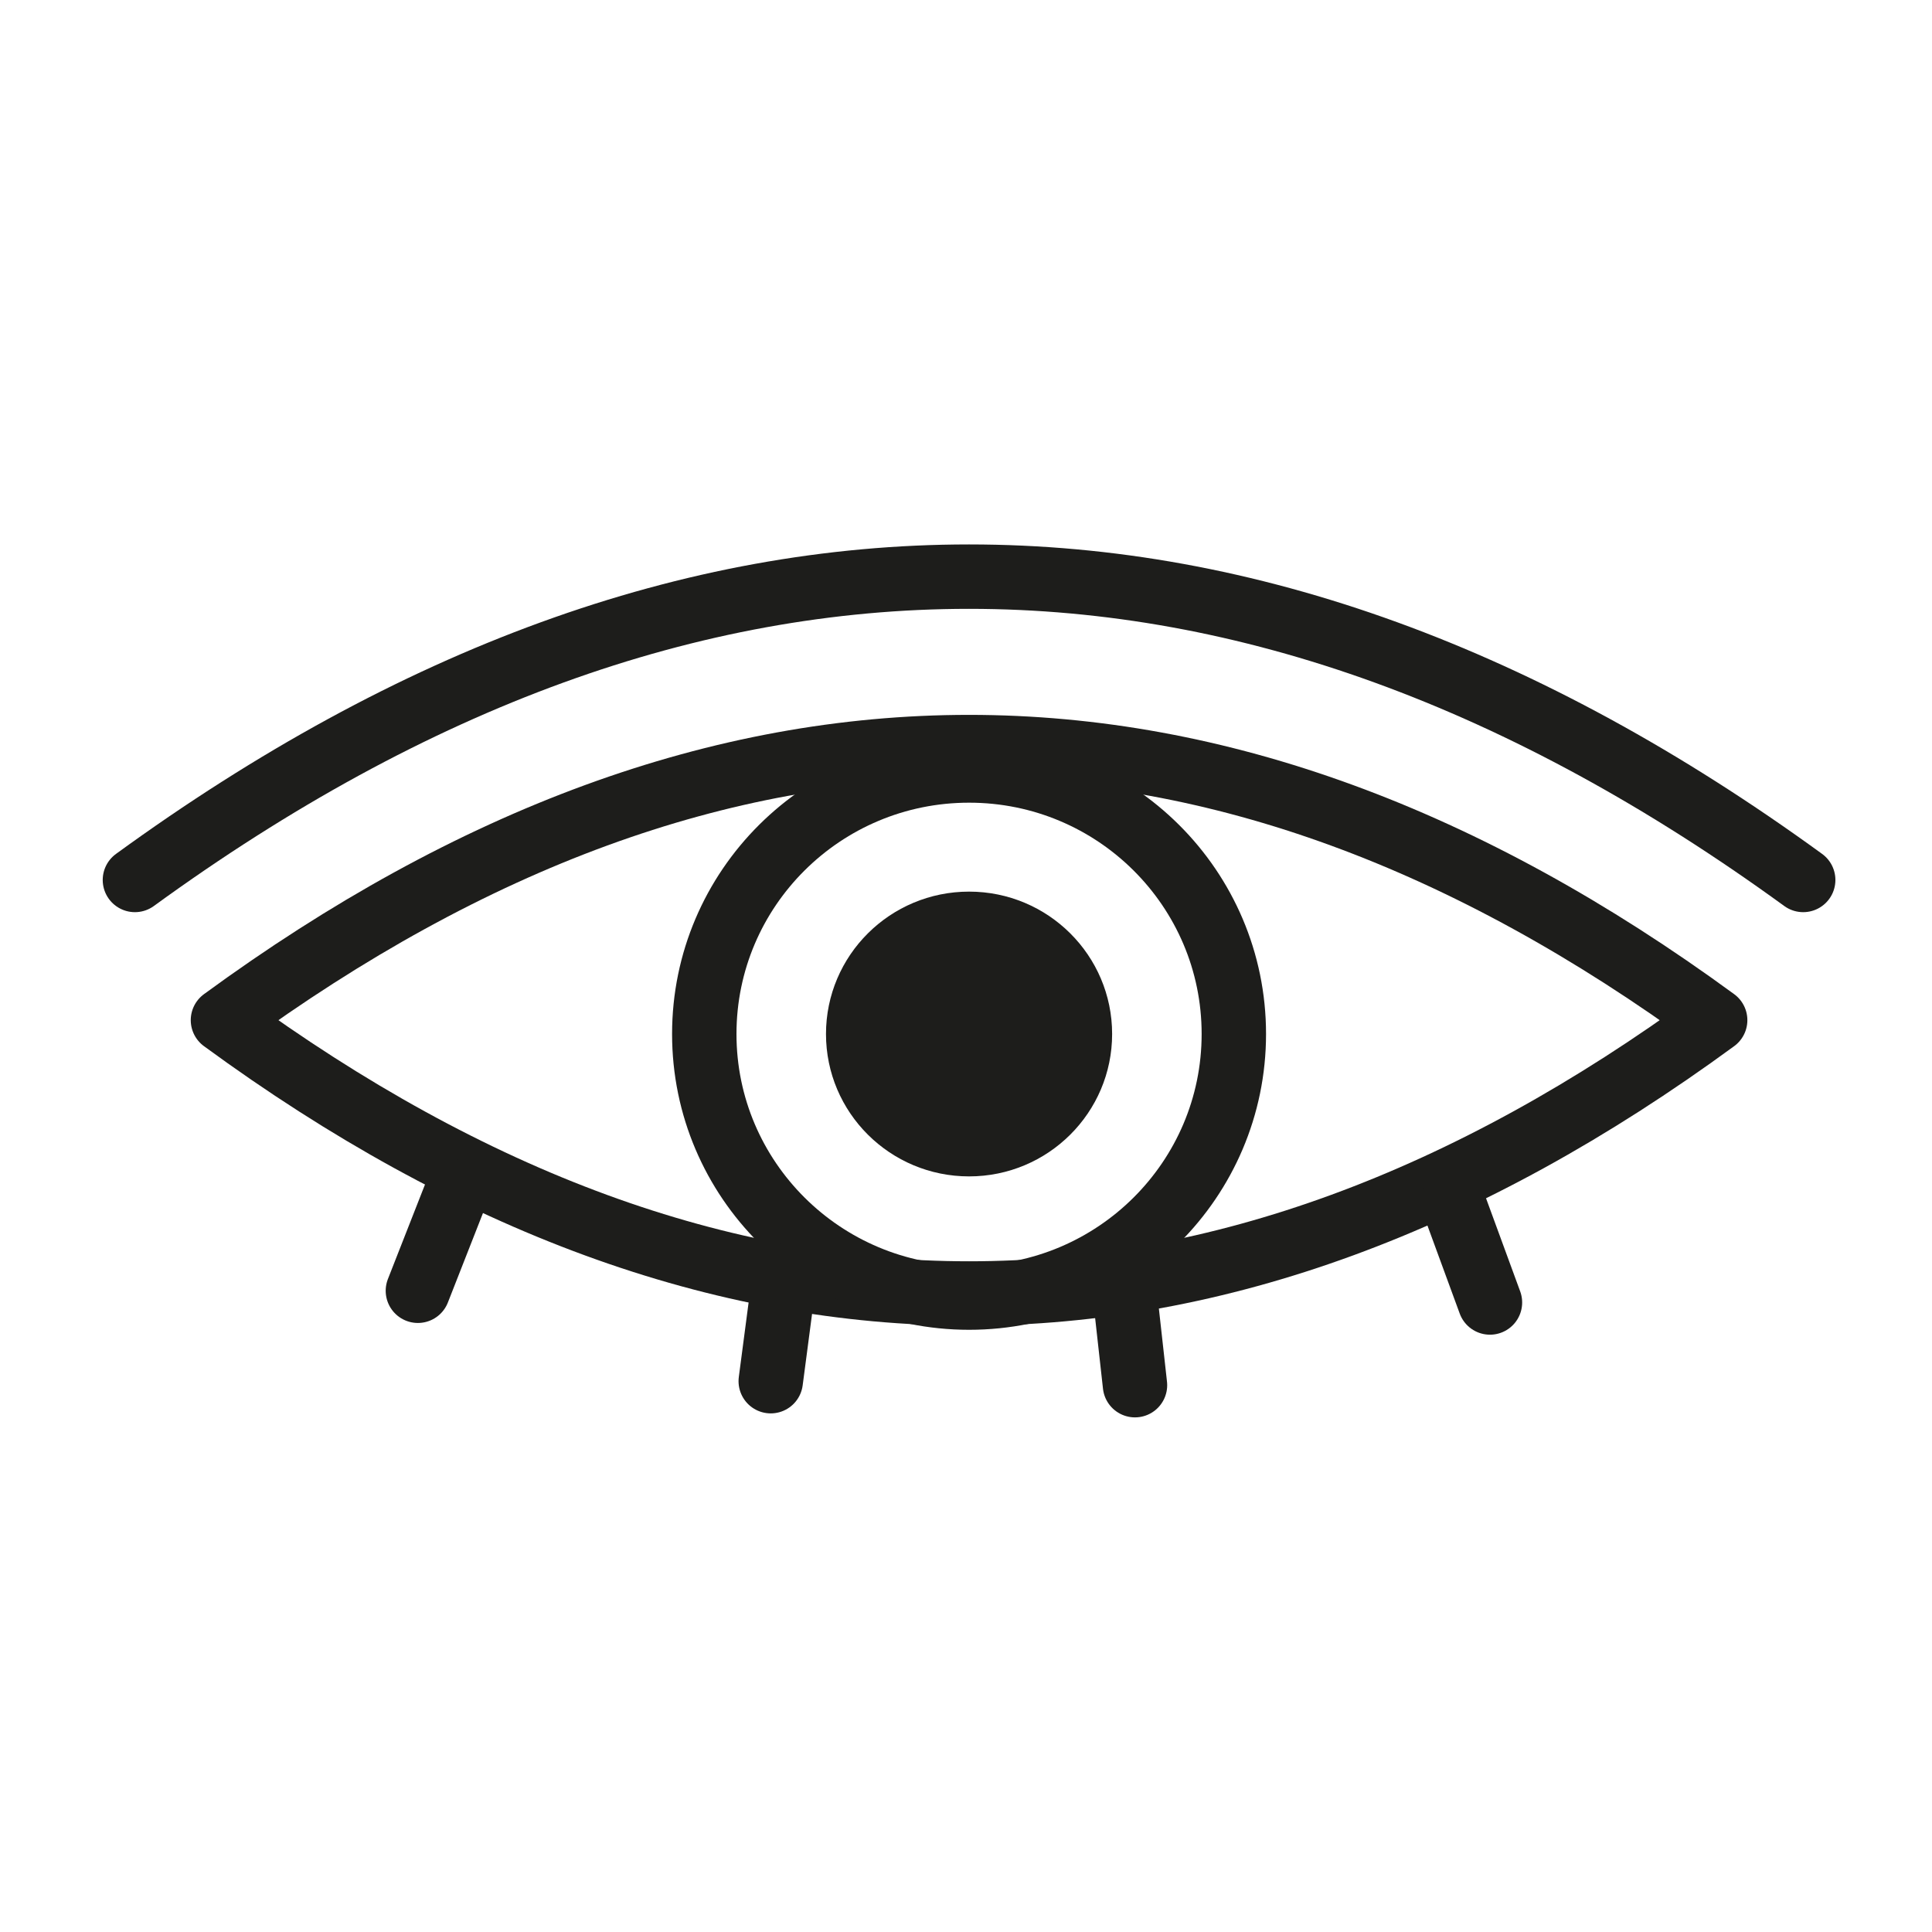 <svg width="30" height="30" viewBox="0 0 30 30" fill="none" xmlns="http://www.w3.org/2000/svg">
<rect width="30" height="30" fill="white"/>
<path d="M3.462 15.841C11.186 10.187 18.909 10.187 26.633 15.841C18.909 21.5 11.186 21.5 3.462 15.841Z" stroke="#1D1D1B" stroke-linecap="round" stroke-linejoin="round"/>
<path d="M15.048 20.149C17.318 20.149 19.159 18.316 19.159 16.056C19.159 13.796 17.318 11.964 15.048 11.964C12.777 11.964 10.936 13.796 10.936 16.056C10.936 18.316 12.777 20.149 15.048 20.149Z" stroke="#1D1D1B" stroke-linecap="round" stroke-linejoin="round"/>
<path d="M15.048 18.267C16.274 18.267 17.269 17.277 17.269 16.056C17.269 14.835 16.274 13.845 15.048 13.845C13.821 13.845 12.826 14.835 12.826 16.056C12.826 17.277 13.821 18.267 15.048 18.267Z" fill="#1D1D1B"/>
<path d="M2.095 13.664C10.73 7.384 19.365 7.384 28 13.664" stroke="#1D1D1B" stroke-miterlimit="10" stroke-linecap="round"/>
<path d="M22.565 18.668L23.136 20.225" stroke="#1D1D1B" stroke-miterlimit="10" stroke-linecap="round"/>
<path d="M17.441 19.862L17.624 21.509" stroke="#1D1D1B" stroke-miterlimit="10" stroke-linecap="round"/>
<path d="M12.184 19.804L11.968 21.447" stroke="#1D1D1B" stroke-miterlimit="10" stroke-linecap="round"/>
<path d="M7.094 18.501L6.489 20.043" stroke="#1D1D1B" stroke-miterlimit="10" stroke-linecap="round"/>
</svg>
